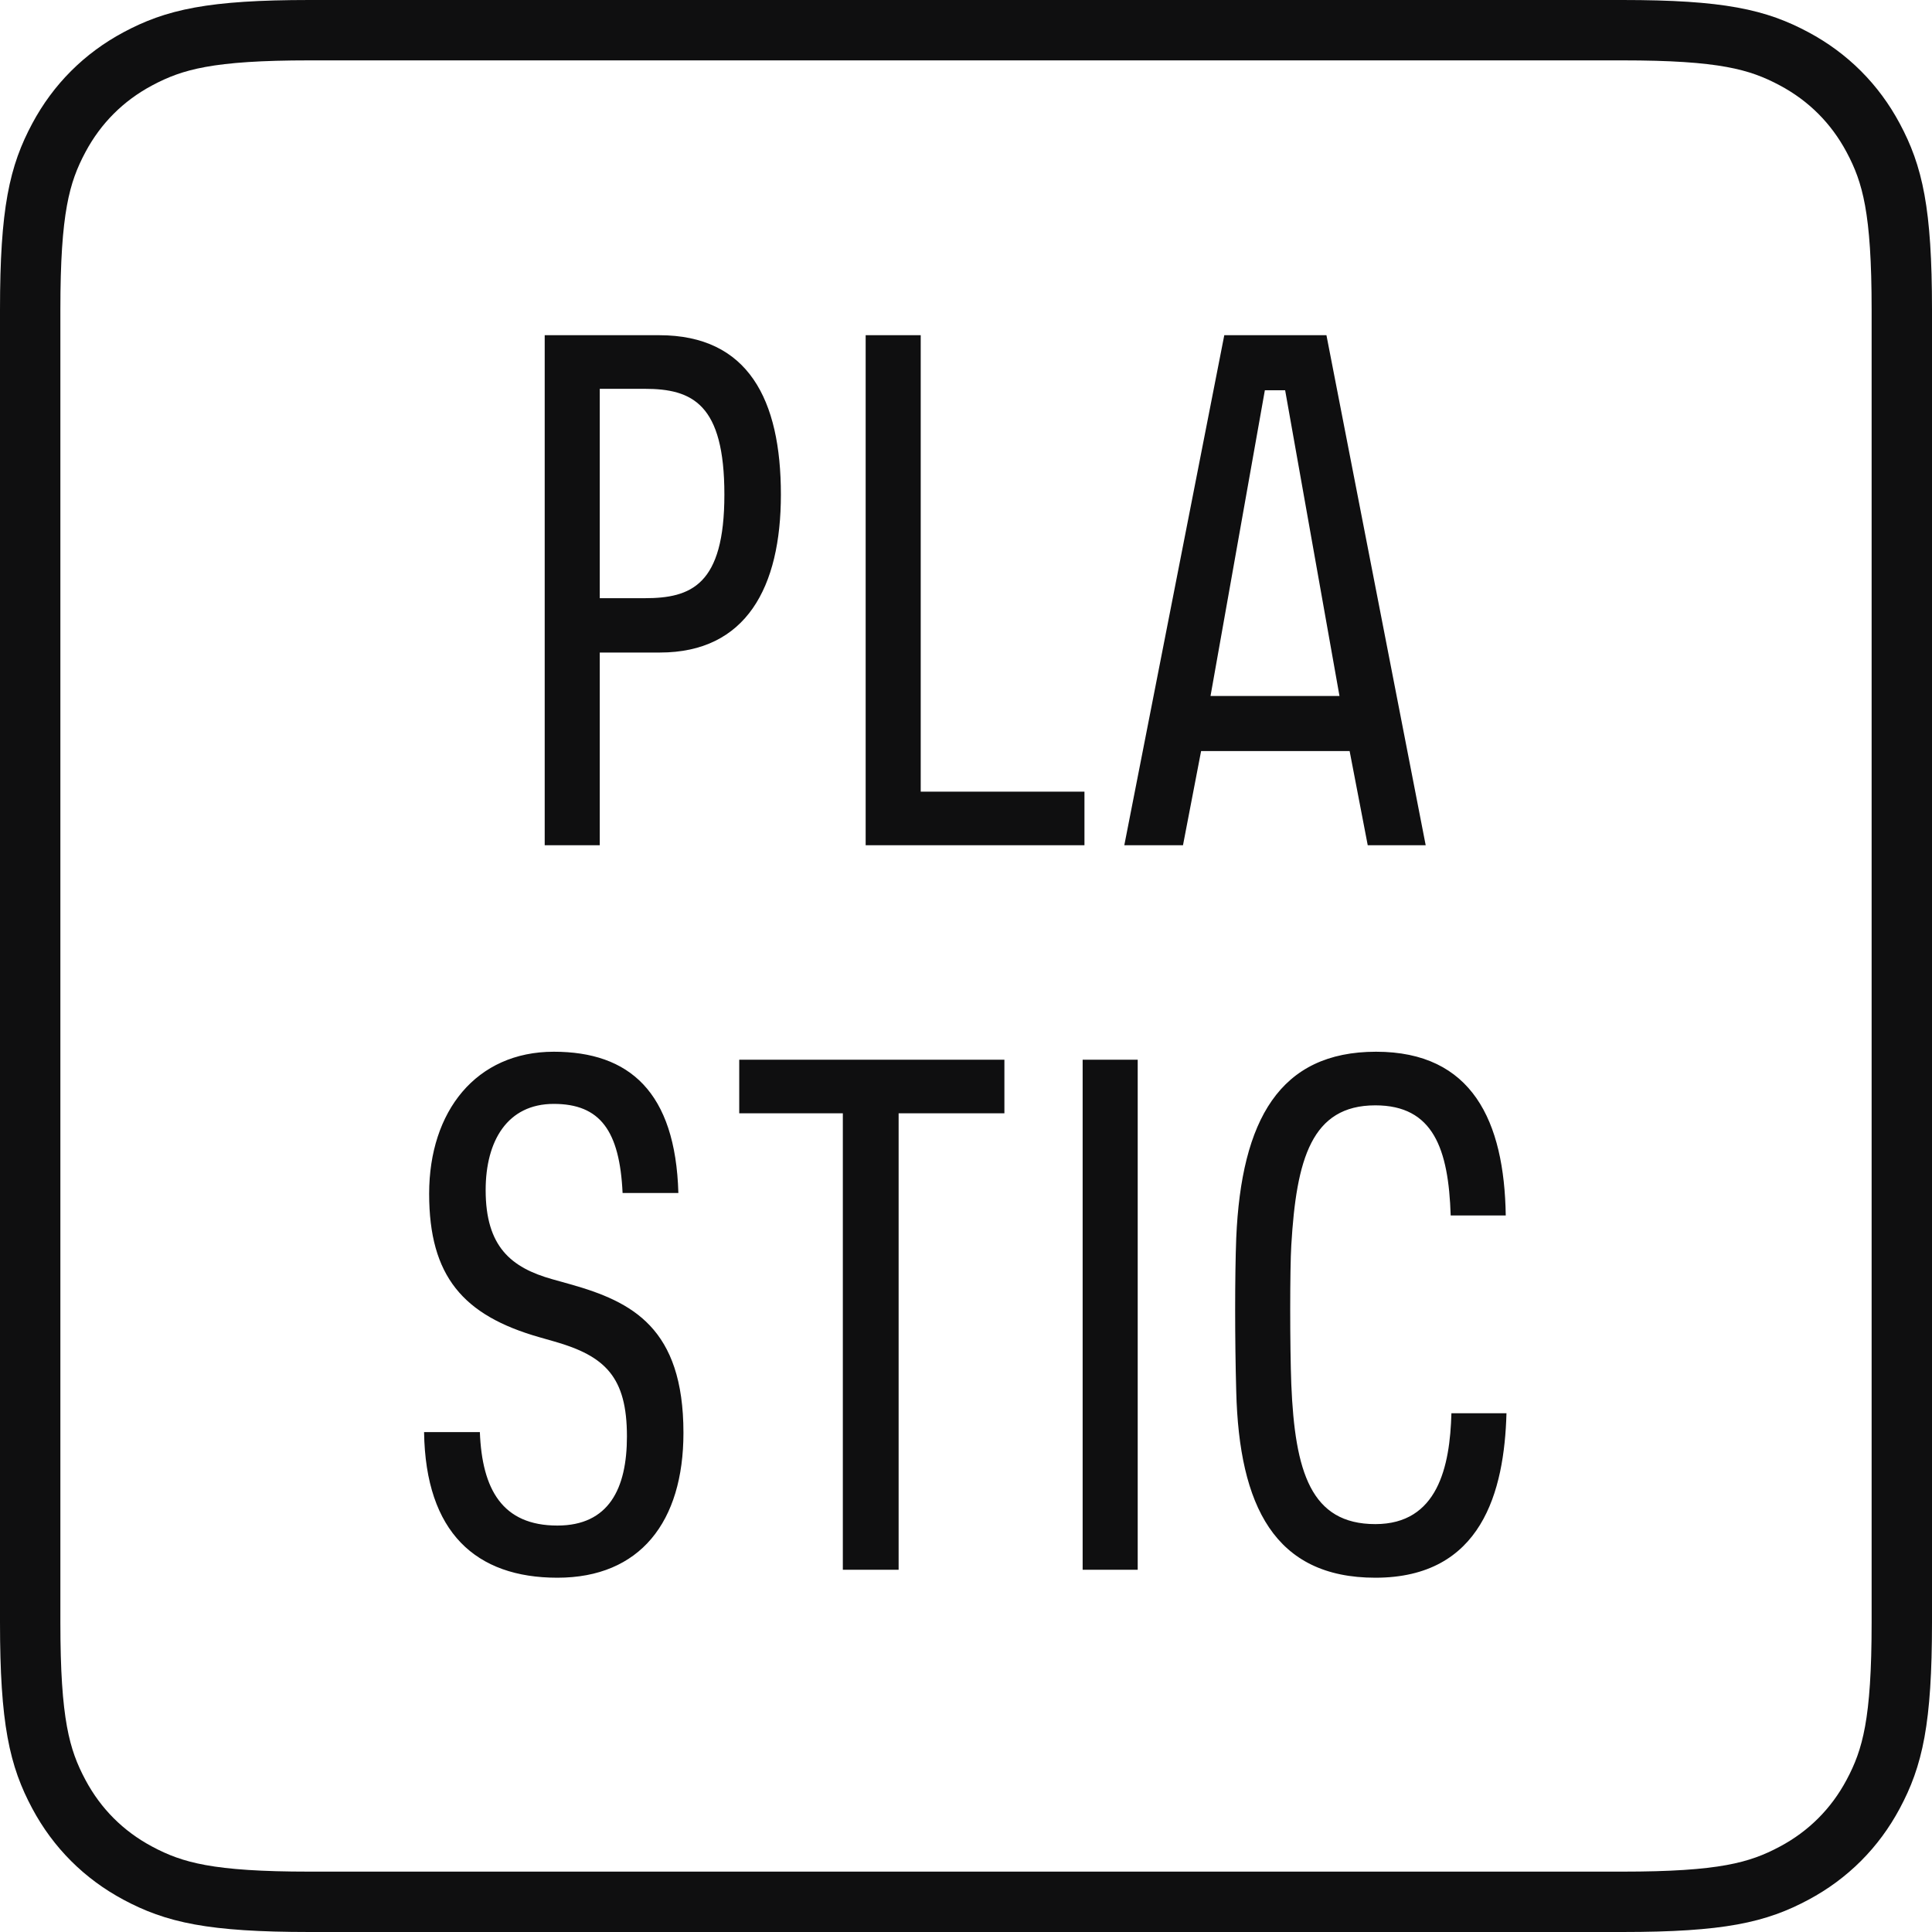 <svg xmlns="http://www.w3.org/2000/svg" width="32" height="32" viewBox="0 0 32 32">
    <g fill="none" fill-rule="evenodd">
        <path class="ii-block" stroke="#0F0F10" d="M5.128.5h21.744c1.642 0 2.244.153 2.846.475.563.301 1.006.744 1.307 1.307.322.602.475 1.204.475 2.846h0v21.744c0 1.642-.153 2.244-.475 2.846-.301.563-.744 1.006-1.307 1.307-.602.322-1.204.475-2.846.475h0H5.128c-1.642 0-2.244-.153-2.846-.475-.563-.301-1.006-.744-1.307-1.307C.653 29.116.5 28.514.5 26.872h0V5.128c0-1.642.153-2.244.475-2.846.301-.563.744-1.006 1.307-1.307C2.884.653 3.486.5 5.128.5h0z"/>
        <path class="ii-content" fill="#0F0F10" fill-rule="nonzero" d="M9.934 14v-3.192h.996c1.428 0 2.004-1.08 2.004-2.616 0-1.572-.54-2.64-2.016-2.64H9.022V14h.912zm.744-4.092h-.744V6.44h.744c.792 0 1.32.252 1.32 1.752s-.552 1.716-1.32 1.716zM17.962 14v-.888H15.25v-7.56h-.912V14h3.624zm1.632 0l.3-1.56h2.46l.3 1.56h.96L21.97 5.552h-1.692L18.622 14h.972zm2.592-2.472H20.05l.9-5.064h.336l.9 5.064zM9.232 26.132c1.368 0 2.088-.924 2.088-2.4 0-1.74-.852-2.172-1.872-2.46l-.3-.084c-.684-.192-1.104-.54-1.104-1.476 0-.816.36-1.428 1.128-1.428.768 0 1.092.444 1.14 1.476h.924c-.048-1.68-.816-2.34-2.064-2.34-1.284 0-2.064.984-2.064 2.352 0 1.368.564 2.016 1.824 2.376l.252.072c.84.24 1.2.588 1.2 1.572 0 .864-.3 1.476-1.152 1.476-.912 0-1.248-.6-1.284-1.548h-.924c.024 1.668.864 2.412 2.208 2.412zM14.884 26v-7.56h1.752v-.888h-4.392v.888h1.716V26h.924zm3.96 0v-8.448h-.912V26h.912zm3.936.132c1.764 0 2.136-1.428 2.172-2.724h-.912c-.024.888-.228 1.836-1.26 1.836-1.068 0-1.332-.864-1.392-2.316-.024-.624-.024-1.92 0-2.304.084-1.428.336-2.316 1.392-2.316.96 0 1.212.72 1.248 1.824h.912c-.024-1.56-.552-2.712-2.148-2.712s-2.232 1.128-2.316 3.084c-.024.624-.024 1.692 0 2.544.048 1.896.636 3.084 2.304 3.084z"/>
    </g>
</svg>
